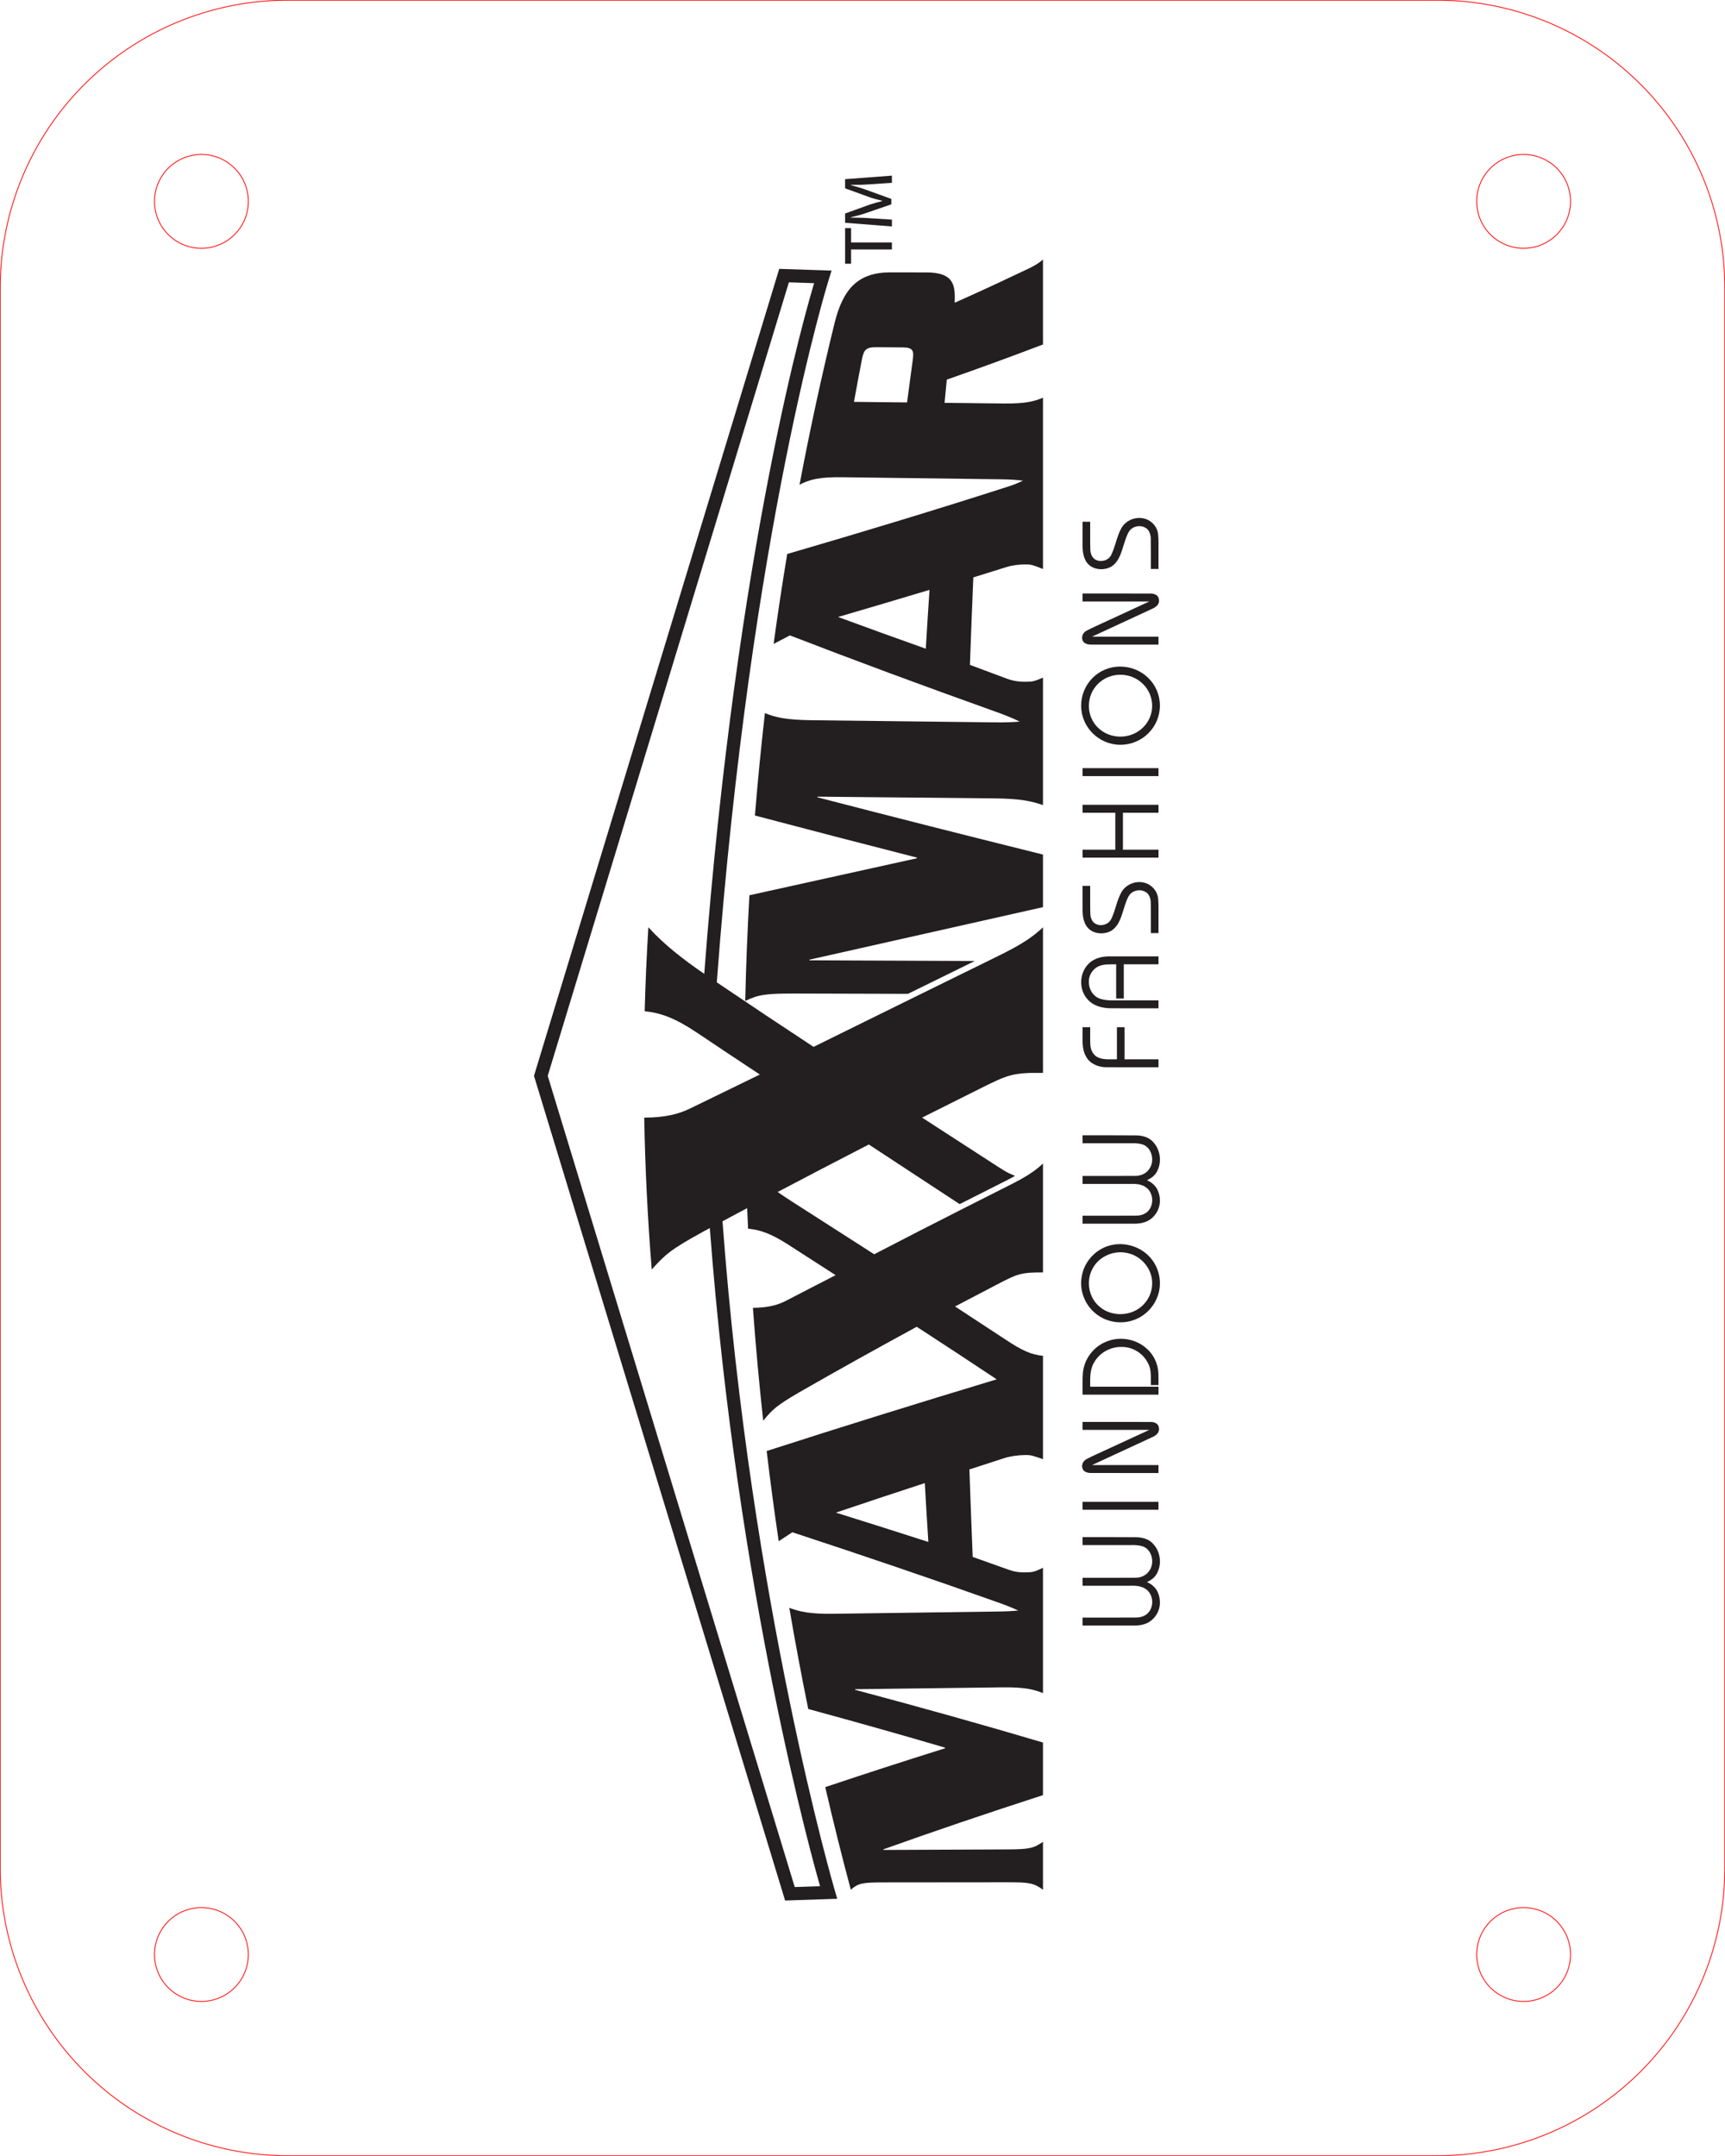 <?xml version="1.0" encoding="UTF-8" standalone="no"?>
<!-- Created with Inkscape (http://www.inkscape.org/) -->

<svg
   xmlns:dc="http://purl.org/dc/elements/1.1/"
   xmlns:cc="http://creativecommons.org/ns#"
   xmlns:rdf="http://www.w3.org/1999/02/22-rdf-syntax-ns#"
   xmlns:svg="http://www.w3.org/2000/svg"
   xmlns="http://www.w3.org/2000/svg"
   xmlns:sodipodi="http://sodipodi.sourceforge.net/DTD/sodipodi-0.dtd"
   xmlns:inkscape="http://www.inkscape.org/namespaces/inkscape"
   width="60.014mm"
   height="75.014mm"
   viewBox="0 0 212.648 265.798"
   id="svg2"
   version="1.1"
   inkscape:version="0.91 r13725"
   sodipodi:docname="MAXXMAR_LOGO_GRAY_vertic.svg"
   inkscape:export-filename="C:\Users\Work\Dropbox\Work\SolidWorks\Home Automation Neo\Wooden BOX - photon - V5\MAXXMAR LOGO\Maxxmar_logo_center.png"
   inkscape:export-xdpi="600"
   inkscape:export-ydpi="600">
  <defs
     id="defs4">
    <clipPath
       id="clipPath4150"
       clipPathUnits="userSpaceOnUse">
      <path
         inkscape:connector-curvature="0"
         id="path4152"
         d="M 0,612 792,612 792,0 0,0 0,612 Z" />
    </clipPath>
    <clipPath
       id="clipPath4377"
       clipPathUnits="userSpaceOnUse">
      <path
         inkscape:connector-curvature="0"
         id="path4379"
         d="M 0,612 792,612 792,0 0,0 0,612 Z" />
    </clipPath>
    <clipPath
       id="clipPath4606"
       clipPathUnits="userSpaceOnUse">
      <path
         inkscape:connector-curvature="0"
         id="path4608"
         d="M 0,612 792,612 792,0 0,0 0,612 Z" />
    </clipPath>
    <clipPath
       id="clipPath5696"
       clipPathUnits="userSpaceOnUse">
      <path
         inkscape:connector-curvature="0"
         id="path5698"
         d="M 0,612 792,612 792,0 0,0 0,612 Z" />
    </clipPath>
    <marker
       orient="auto"
       id="DistanceX"
       style="overflow:visible"
       refX="0"
       refY="0">
      <path
         id="path6125"
         d="M 3,-3 -3,3 M 0,-5 0,5"
         style="stroke:#000000;stroke-width:0.5"
         inkscape:connector-curvature="0" />
    </marker>
    <pattern
       id="Hatch"
       x="0"
       y="0"
       patternUnits="userSpaceOnUse"
       width="8"
       height="8">
      <path
         id="path6128"
         d="M8 4 l-4,4"
         stroke-width="0.25"
         stroke="#000000"
         linecap="square" />
      <path
         id="path6130"
         d="M6 2 l-4,4"
         stroke-width="0.25"
         stroke="#000000"
         linecap="square" />
      <path
         id="path6132"
         d="M4 0 l-4,4"
         stroke-width="0.25"
         stroke="#000000"
         linecap="square" />
    </pattern>
    <symbol
       id="*Model_Space" />
    <symbol
       id="*Paper_Space" />
    <symbol
       id="*Paper_Space0" />
  </defs>
  <sodipodi:namedview
     id="base"
     pagecolor="#ffffff"
     bordercolor="#666666"
     borderopacity="1.0"
     inkscape:pageopacity="0.0"
     inkscape:pageshadow="2"
     inkscape:zoom="2.8284271"
     inkscape:cx="58.031535"
     inkscape:cy="140.65373"
     inkscape:document-units="px"
     inkscape:current-layer="layer2"
     showgrid="false"
     inkscape:window-width="1858"
     inkscape:window-height="1058"
     inkscape:window-x="1272"
     inkscape:window-y="-8"
     inkscape:window-maximized="1"
     fit-margin-left="0"
     fit-margin-top="0"
     fit-margin-right="0"
     fit-margin-bottom="0"
     showguides="false"
     inkscape:guide-bbox="true">
    <sodipodi:guide
       position="-0.025,73.821"
       orientation="1,0"
       id="guide6195"
       inkscape:label=""
       inkscape:color="rgb(0,0,255)" />
    <sodipodi:guide
       position="-26.6,26.325"
       orientation="0,1"
       id="guide6197"
       inkscape:label=""
       inkscape:color="rgb(0,0,255)" />
  </sodipodi:namedview>
  <g
     inkscape:label="engrave"
     inkscape:groupmode="layer"
     id="layer1"
     transform="translate(-412.157,-220.001)"
     style="display:inline">
    <g
       id="g4389"
       transform="matrix(1.25,0,0,-1.25,445.181,347.807)" />
    <g
       id="g4393"
       transform="matrix(1.25,0,0,-1.25,379.223,328.1)" />
    <g
       id="g4397"
       transform="matrix(1.25,0,0,-1.25,208.668,352.229)" />
    <g
       id="g4401"
       transform="matrix(1.25,0,0,-1.25,284.004,371.512)" />
    <g
       id="g4405"
       transform="matrix(1.25,0,0,-1.25,329.297,364.706)" />
    <g
       id="g4409"
       transform="matrix(1.25,0,0,-1.25,322.628,306.787)" />
    <g
       id="g6083"
       transform="matrix(0,-0.594,0.594,0,219.365,517.422)">
      <g
         transform="matrix(1.25,0,0,-1.25,145.998,492.305)"
         id="g4381">
        <path
           inkscape:connector-curvature="0"
           transform="matrix(0.8,0,0,-0.8,-139.199,261.844)"
           id="path4383"
           d="m 305.414,270.383 -171.17,52.115 0.361,10.824 1.689,-0.498 c 0,0 59.34,-17.43 138.924,-23.316 0.913,1.705 1.828,3.402 2.74,5.117 -1.423,0.06 -2.843,0.123 -4.266,0.191 -0.244,2.59 -1.084,4.83 -3.213,8.174 -2.152,3.342 -4.297,6.674 -6.439,9.994 -1.739,-3.398 -3.479,-6.772 -5.223,-10.119 -0.925,-1.732 -1.529,-3.761 -1.557,-7.049 -7.817,0.573 -15.624,1.285 -23.416,2.137 2.297,1.934 3.02,2.578 5.869,7.457 4.549,7.925 9.089,16.081 13.615,24.408 -3.644,5.607 -7.279,11.143 -10.906,16.59 -4.941,-16.349 -9.905,-32.313 -14.883,-47.736 -6.249,0.744 -12.488,1.577 -18.713,2.5 0.618,0.938 1.236,1.881 1.854,2.83 -4.832,14.697 -9.654,28.893 -14.482,42.453 -0.651,1.853 -1.168,3.158 -1.758,4.422 -0.11,-1.065 -0.184,-2.306 -0.205,-3.869 -0.158,-11.465 -0.315,-22.931 -0.473,-34.395 -0.068,-4.995 0.421,-7.04 1.229,-9.238 -7.019,1.195 -14.018,2.505 -20.994,3.93 -2.66,9.775 -5.331,19.248 -8.02,28.387 -0.043,0.005 -0.085,0.008 -0.129,0.012 -2.709,-8.627 -5.399,-16.928 -8.064,-24.873 -7.129,1.647 -14.23,3.416 -21.299,5.305 1.326,1.516 1.519,2.304 1.521,6.834 0.007,8.602 0.016,17.206 0.023,25.809 0.002,4.529 -0.189,5.363 -1.545,7.238 l 9.947,0 c -1.367,-1.985 -1.559,-2.823 -1.578,-7.551 l -0.109,-25.543 c 0.041,-0.008 0.084,-0.016 0.125,-0.023 3.694,10.315 7.45,21.38 11.25,33.117 l 10.918,0 c 3.675,-12.375 7.316,-25.393 10.938,-38.973 0.044,-0.006 0.085,-0.013 0.129,-0.019 l 0.389,30.48 c 0.06,4.721 -0.435,6.588 -1.188,8.512 l 14.307,0 4.104,0 7.59,0 c -0.865,-1.853 -0.932,-2.013 -0.957,-3.863 -0.015,-1.091 0.163,-2.187 0.535,-3.207 0.891,-2.485 1.783,-4.99 2.676,-7.514 6.049,-0.251 12.104,-0.479 18.16,-0.684 0.784,2.401 1.567,4.813 2.35,7.238 0.405,1.241 0.619,2.937 0.637,4.277 0.015,1.252 -0.109,1.613 -0.859,3.752 l 14.252,0 1.479,0 5.723,0 c 0.234,-2.507 1.183,-4.451 3.287,-7.641 2.316,-3.505 4.636,-7.044 6.959,-10.607 1.535,2.914 3.07,5.846 4.602,8.795 2.101,4.045 2.493,4.808 2.461,9.453 l 1.963,0 16.316,0 4.328,0 c -1.301,-1.367 -2.265,-2.805 -3.213,-4.504 -0.657,-1.171 -1.308,-2.466 -2.053,-3.959 -1.268,-2.518 -2.535,-5.03 -3.807,-7.535 -3.244,-6.4 -6.498,-12.752 -9.762,-19.031 3.645,-5.673 7.301,-11.382 10.969,-17.107 0.641,-1.003 1.293,-1.976 1.955,-2.928 3.296,6.256 6.583,12.568 9.857,18.92 -4.139,6.3 -8.264,12.597 -12.375,18.854 1.271,2.505 2.539,5.018 3.807,7.537 0.748,1.491 1.395,2.788 2.053,3.959 0.721,-1.791 1.148,-2.38 2.695,-4.775 3.126,-4.825 6.26,-9.668 9.402,-14.512 2.031,4.039 4.059,8.087 6.08,12.139 2.77,5.564 3.284,6.601 3.199,12.943 l 14.764,0 9.945,0 5.51,0 c -2.921,-3.072 -4.547,-6.413 -6.947,-11.311 -0.021,-0.043 -0.041,-0.086 -0.062,-0.129 -2.265,-4.611 -4.541,-9.239 -6.818,-13.875 -3.647,-7.423 -7.311,-14.866 -10.988,-22.297 4.447,-6.76 8.911,-13.459 13.389,-20.08 94.402,7.038 146.014,23.281 146.014,23.281 l 1.715,0.541 0.363,-10.865 -167.494,-50.898 z m 0,2.854 164.697,50.047 -0.176,5.242 c -4.362,-1.33 -53.922,-16.015 -143.354,-22.807 2.993,-4.371 6.082,-8.337 9.67,-11.598 -5.805,-0.356 -11.613,-0.611 -17.424,-0.764 -0.36,3.479 -1.507,6.416 -4.398,10.766 -2.922,4.351 -5.838,8.731 -8.748,13.131 -2.297,-4.746 -4.603,-9.48 -6.912,-14.195 -1.229,-2.442 -2.023,-5.27 -2.029,-9.795 -10.516,0.188 -21.028,0.706 -31.52,1.559 3.083,2.806 4.052,3.746 7.85,10.672 0.247,0.458 0.494,0.922 0.74,1.381 -76.07,5.746 -132.127,21.593 -136.594,22.879 L 137.041,324.5 305.414,273.236 Z m -90.658,59.807 c 2.042,6.053 4.086,12.204 6.127,18.445 -4.074,0.23 -8.145,0.476 -12.215,0.74 2.029,-6.298 4.057,-12.694 6.088,-19.186 z"
           style="fill:#231f20;fill-opacity:1;fill-rule:nonzero;stroke:none" />
      </g>
      <g
         transform="matrix(1.25,0,0,-1.25,378.277,517.468)"
         id="g4385">
        <path
           inkscape:connector-curvature="0"
           transform="matrix(0.8,0,0,-0.8,-325.022,281.974)"
           id="path4387"
           d="m 320.961,314.221 c 1.361,2.922 1.554,4.186 1.531,11.135 l -0.066,22.627 c 2.279,4.636 4.552,9.265 6.82,13.879 l 0.146,-34.314 0.131,0.002 c 3.665,16.261 7.3,32.443 10.902,48.467 l 10.914,0 c 3.939,-15.846 7.905,-31.482 11.889,-46.824 0.043,0.002 0.087,0.006 0.131,0.01 -0.119,12.199 -0.237,24.397 -0.357,36.596 -0.055,5.665 -0.594,7.892 -1.393,10.219 l 18.408,0 8.045,0 c -0.816,-1.952 -0.875,-2.131 -0.852,-4.086 0.015,-1.155 0.222,-2.309 0.623,-3.369 0.96,-2.586 1.919,-5.155 2.879,-7.707 6.055,0.214 12.106,0.448 18.154,0.707 0.721,2.33 1.445,4.645 2.166,6.943 0.372,1.176 0.542,2.762 0.525,4.012 -0.018,1.17 -0.152,1.499 -0.953,3.5 l 17.217,0 3.516,0 14.826,0 c -0.754,-1.825 -1.252,-3.6 -1.203,-8.082 l 0.135,-12.342 c 1.606,0.151 3.212,0.305 4.818,0.461 2.419,6.895 4.848,13.557 7.297,19.963 l 17.633,0 c -1.356,-1.496 -2.13,-3.585 -3.412,-6.242 -1.859,-3.895 -3.709,-7.924 -5.549,-12.08 3.334,0.095 6.279,0.101 6.285,-5.838 0.004,-2.495 0.009,-4.989 0.012,-7.484 0.006,-6.734 -3.395,-9.825 -10.5,-11.605 -11.125,-2.723 -22.32,-5.147 -33.574,-7.275 1.126,2.191 1.615,4.16 1.553,8.945 -0.144,10.982 -0.288,21.965 -0.432,32.949 -0.025,1.898 -0.127,3.326 -0.289,4.496 -0.415,-0.902 -0.803,-1.834 -1.125,-2.805 -4.713,-14.639 -9.4,-30.068 -14.086,-46.141 -6.207,-1.031 -12.43,-1.971 -18.666,-2.822 0.59,1.13 1.182,2.254 1.77,3.377 -5.211,13.484 -10.423,27.559 -15.619,42.088 -0.837,2.385 -1.473,3.964 -2.266,5.611 -0.13,-1.337 -0.191,-2.97 -0.166,-5.119 0.149,-12.656 0.296,-25.314 0.443,-37.971 0.065,-5.516 0.61,-7.63 1.479,-9.789 -7.075,-0.807 -14.162,-1.499 -21.258,-2.078 -2.925,11.072 -5.838,22.293 -8.738,33.633 -0.044,-0.002 -0.086,-0.003 -0.129,-0.004 -2.546,-11.502 -5.107,-23.103 -7.682,-34.77 -7.308,-0.411 -14.619,-0.701 -21.934,-0.871 z m 79.688,19.27 c 1.877,6.419 3.753,12.747 5.629,18.977 -4.069,-0.274 -8.14,-0.53 -12.213,-0.771 2.194,-6.174 4.39,-12.244 6.584,-18.205 z m 44.652,3.299 c 2.941,0.532 5.881,1.084 8.814,1.65 1.978,0.385 2.549,0.842 2.531,2.994 -0.015,1.806 -0.03,3.611 -0.043,5.416 -0.018,2.149 -0.596,2.418 -2.58,2.145 -2.945,-0.407 -5.892,-0.805 -8.842,-1.188 0.04,-3.672 0.078,-7.345 0.119,-11.018 z"
           style="fill:#231f20;fill-opacity:1;fill-rule:nonzero;stroke:none" />
      </g>
      <g
         style="fill:#231f20;fill-opacity:1;stroke-width:0.6;stroke-miterlimit:4;stroke-dasharray:none"
         transform="matrix(1.25,0,0,-1.25,180.387,549.606)"
         id="g4417">
        <path
           sodipodi:nodetypes="ccccccccccccccccccccccc"
           inkscape:connector-curvature="0"
           id="path4419"
           d="m -9.773,-12.539 c -1.583,-0.046 -3.127,0.993 -3.627,2.505 -0.392,1.09 -0.216,2.26 -0.256,3.392 l 0,6.942 1.32,0 c 0.007,-2.963 -0.015,-5.927 0.012,-8.89 -0.004,-0.877 0.339,-1.795 1.115,-2.267 1.175,-0.754 2.993,-0.451 3.704,0.806 0.64,1.029 0.41,2.277 0.454,3.427 l 0,6.924 1.32,0 c 0.008,-2.94 -0.016,-5.88 0.013,-8.819 0.005,-0.851 0.367,-1.703 1.074,-2.203 1.259,-0.998 3.504,-0.585 4.115,0.971 0.354,1.059 0.191,2.194 0.229,3.291 l 0,6.76 1.32,0 C 1.011,-2.664 1.036,-5.629 1.006,-8.594 0.998,-9.689 0.664,-10.853 -0.238,-11.548 c -1.316,-1.138 -3.393,-1.333 -4.886,-0.433 -0.617,0.352 -1.02,0.957 -1.318,1.585 -0.337,-0.786 -0.918,-1.476 -1.723,-1.804 -0.504,-0.227 -1.057,-0.339 -1.609,-0.338 z"
           style="color:#000000;font-style:normal;font-variant:normal;font-weight:normal;font-stretch:normal;font-size:medium;line-height:normal;font-family:sans-serif;text-indent:0;text-align:start;text-decoration:none;text-decoration-line:none;text-decoration-style:solid;text-decoration-color:#000000;letter-spacing:normal;word-spacing:normal;text-transform:none;direction:ltr;block-progression:tb;writing-mode:lr-tb;baseline-shift:baseline;text-anchor:start;white-space:normal;clip-rule:nonzero;display:inline;overflow:visible;visibility:visible;opacity:1;isolation:auto;mix-blend-mode:normal;color-interpolation:sRGB;color-interpolation-filters:linearRGB;solid-color:#000000;solid-opacity:1;fill:#231f20;fill-opacity:1;fill-rule:nonzero;stroke:none;stroke-width:0.6;stroke-linecap:butt;stroke-linejoin:miter;stroke-miterlimit:4;stroke-dasharray:none;stroke-dashoffset:0;stroke-opacity:1;color-rendering:auto;image-rendering:auto;shape-rendering:auto;text-rendering:auto;enable-background:accumulate" />
      </g>
      <path
         sodipodi:nodetypes="ccccc"
         inkscape:connector-curvature="0"
         id="path4421"
         d="m 187.348,549.23 0,15.758 1.65,0 0,-15.758 z"
         style="color:#000000;font-style:normal;font-variant:normal;font-weight:normal;font-stretch:normal;font-size:medium;line-height:normal;font-family:sans-serif;text-indent:0;text-align:start;text-decoration:none;text-decoration-line:none;text-decoration-style:solid;text-decoration-color:#000000;letter-spacing:normal;word-spacing:normal;text-transform:none;direction:ltr;block-progression:tb;writing-mode:lr-tb;baseline-shift:baseline;text-anchor:start;white-space:normal;clip-rule:nonzero;display:inline;overflow:visible;visibility:visible;opacity:1;isolation:auto;mix-blend-mode:normal;color-interpolation:sRGB;color-interpolation-filters:linearRGB;solid-color:#000000;solid-opacity:1;fill:#231f20;fill-opacity:1;fill-rule:nonzero;stroke:none;stroke-width:0.75;stroke-linecap:butt;stroke-linejoin:miter;stroke-miterlimit:4;stroke-dasharray:none;stroke-dashoffset:0;stroke-opacity:1;color-rendering:auto;image-rendering:auto;shape-rendering:auto;text-rendering:auto;enable-background:accumulate" />
      <g
         style="fill:#231f20;fill-opacity:1;stroke-width:0.6;stroke-miterlimit:4;stroke-dasharray:none"
         transform="matrix(1.25,0,0,-1.25,204.305,549.606)"
         id="g4427">
        <path
           sodipodi:nodetypes="ccccccccccccccc"
           inkscape:connector-curvature="0"
           id="path4429"
           d="m -0.145,-12.396 c -0.704,-0.04 -1.135,0.596 -1.385,1.163 -1.544,3.319 -3.072,6.646 -4.615,9.966 l 0,-11.039 -1.32,0 c 0.003,3.725 -0.007,7.451 0.005,11.176 -0.002,0.57 0.167,1.303 0.808,1.455 0.597,0.19 1.235,-0.157 1.503,-0.7 0.572,-1.074 1.04,-2.201 1.562,-3.3 1.096,-2.37 2.185,-4.743 3.285,-7.111 l 0,11.088 1.32,0 c -0.004,-3.788 0.009,-7.576 -0.006,-11.364 0.007,-0.559 -0.272,-1.215 -0.887,-1.306 -0.089,-0.018 -0.18,-0.027 -0.27,-0.027 z"
           style="color:#000000;font-style:normal;font-variant:normal;font-weight:normal;font-stretch:normal;font-size:medium;line-height:normal;font-family:sans-serif;text-indent:0;text-align:start;text-decoration:none;text-decoration-line:none;text-decoration-style:solid;text-decoration-color:#000000;letter-spacing:normal;word-spacing:normal;text-transform:none;direction:ltr;block-progression:tb;writing-mode:lr-tb;baseline-shift:baseline;text-anchor:start;white-space:normal;clip-rule:nonzero;display:inline;overflow:visible;visibility:visible;opacity:1;isolation:auto;mix-blend-mode:normal;color-interpolation:sRGB;color-interpolation-filters:linearRGB;solid-color:#000000;solid-opacity:1;fill:#231f20;fill-opacity:1;fill-rule:nonzero;stroke:none;stroke-width:0.6;stroke-linecap:butt;stroke-linejoin:miter;stroke-miterlimit:4;stroke-dasharray:none;stroke-dashoffset:0;stroke-opacity:1;color-rendering:auto;image-rendering:auto;shape-rendering:auto;text-rendering:auto;enable-background:accumulate" />
      </g>
      <path
         style="color:#000000;font-style:normal;font-variant:normal;font-weight:normal;font-stretch:normal;font-size:medium;line-height:normal;font-family:sans-serif;text-indent:0;text-align:start;text-decoration:none;text-decoration-line:none;text-decoration-style:solid;text-decoration-color:#000000;letter-spacing:normal;word-spacing:normal;text-transform:none;direction:ltr;block-progression:tb;writing-mode:lr-tb;baseline-shift:baseline;text-anchor:start;white-space:normal;clip-rule:nonzero;display:inline;overflow:visible;visibility:visible;opacity:1;isolation:auto;mix-blend-mode:normal;color-interpolation:sRGB;color-interpolation-filters:linearRGB;solid-color:#000000;solid-opacity:1;fill:#231f20;fill-opacity:1;fill-rule:nonzero;stroke:none;stroke-width:0.6;stroke-linecap:butt;stroke-linejoin:miter;stroke-miterlimit:4;stroke-dasharray:none;stroke-dashoffset:0;stroke-opacity:1;color-rendering:auto;image-rendering:auto;shape-rendering:auto;text-rendering:auto;enable-background:accumulate"
         d="m 211.243,564.989 0,-15.759 c 1.501,0.022 3.006,-0.056 4.503,0.07 2.842,0.24 5.435,2.183 6.483,4.832 1.146,2.708 0.637,6.018 -1.287,8.246 -1.285,1.567 -3.247,2.519 -5.271,2.589 -0.813,0.042 -1.628,0.016 -2.442,0.023 l 0,-1.584 c 1.562,-0.033 3.237,0.186 4.64,-0.648 1.965,-0.996 3.28,-3.123 3.271,-5.33 0.085,-2.328 -1.164,-4.669 -3.218,-5.798 -1.509,-0.933 -3.328,-0.808 -5.03,-0.814 l 0,14.175 z"
         id="path4437"
         inkscape:connector-curvature="0"
         sodipodi:nodetypes="cccccccccccccc" />
      <g
         style="fill:#231f20;fill-opacity:1;stroke-width:0.6;stroke-miterlimit:4;stroke-dasharray:none"
         transform="matrix(1.25,0,0,-1.25,234.319,550.168)"
         id="g4443">
        <path
           sodipodi:nodetypes="ccccccccccccc"
           inkscape:connector-curvature="0"
           id="path4445"
           d="m 0.055,-12.09 c -2.514,-0.035 -4.937,1.558 -5.936,3.859 -1.028,2.234 -0.65,5.031 0.962,6.894 1.48,1.801 3.972,2.685 6.254,2.19 C 3.823,0.385 5.917,-1.676 6.396,-4.167 6.939,-6.73 5.823,-9.57 3.62,-11.011 2.574,-11.716 1.316,-12.094 0.055,-12.09 Z m -0.037,1.283 c 2.362,-0.041 4.542,1.78 5.022,4.075 0.536,2.218 -0.515,4.737 -2.555,5.806 -2.012,1.128 -4.769,0.696 -6.275,-1.072 -1.814,-1.996 -1.721,-5.367 0.185,-7.271 0.935,-0.975 2.272,-1.547 3.624,-1.538 z"
           style="color:#000000;font-style:normal;font-variant:normal;font-weight:normal;font-stretch:normal;font-size:medium;line-height:normal;font-family:sans-serif;text-indent:0;text-align:start;text-decoration:none;text-decoration-line:none;text-decoration-style:solid;text-decoration-color:#000000;letter-spacing:normal;word-spacing:normal;text-transform:none;direction:ltr;block-progression:tb;writing-mode:lr-tb;baseline-shift:baseline;text-anchor:start;white-space:normal;clip-rule:nonzero;display:inline;overflow:visible;visibility:visible;opacity:1;isolation:auto;mix-blend-mode:normal;color-interpolation:sRGB;color-interpolation-filters:linearRGB;solid-color:#000000;solid-opacity:1;fill:#231f20;fill-opacity:1;fill-rule:nonzero;stroke:none;stroke-width:0.6;stroke-linecap:butt;stroke-linejoin:miter;stroke-miterlimit:4;stroke-dasharray:none;stroke-dashoffset:0;stroke-opacity:1;color-rendering:auto;image-rendering:auto;shape-rendering:auto;text-rendering:auto;enable-background:accumulate" />
      </g>
      <g
         style="fill:#231f20;fill-opacity:1;stroke-width:0.6;stroke-miterlimit:4;stroke-dasharray:none"
         transform="matrix(1.25,0,0,-1.25,263.794,549.606)"
         id="g4451">
        <path
           sodipodi:nodetypes="ccccccccccccccccccccccc"
           inkscape:connector-curvature="0"
           id="path4453"
           d="m -9.773,-12.539 c -1.583,-0.046 -3.127,0.993 -3.627,2.505 -0.392,1.09 -0.216,2.26 -0.256,3.392 l 0,6.942 1.32,0 c 0.007,-2.963 -0.015,-5.927 0.012,-8.89 -0.004,-0.877 0.339,-1.795 1.115,-2.267 1.175,-0.754 2.993,-0.451 3.704,0.806 0.64,1.029 0.41,2.277 0.454,3.427 l 0,6.924 1.32,0 c 0.008,-2.94 -0.016,-5.88 0.013,-8.819 0.005,-0.851 0.367,-1.703 1.074,-2.203 1.259,-0.998 3.504,-0.585 4.115,0.971 0.354,1.059 0.191,2.194 0.229,3.291 l 0,6.76 1.32,0 C 1.011,-2.664 1.036,-5.629 1.006,-8.594 0.998,-9.689 0.664,-10.853 -0.238,-11.548 c -1.316,-1.138 -3.393,-1.333 -4.886,-0.433 -0.617,0.352 -1.02,0.957 -1.318,1.585 -0.337,-0.786 -0.918,-1.476 -1.723,-1.804 -0.504,-0.227 -1.057,-0.339 -1.609,-0.338 z"
           style="color:#000000;font-style:normal;font-variant:normal;font-weight:normal;font-stretch:normal;font-size:medium;line-height:normal;font-family:sans-serif;text-indent:0;text-align:start;text-decoration:none;text-decoration-line:none;text-decoration-style:solid;text-decoration-color:#000000;letter-spacing:normal;word-spacing:normal;text-transform:none;direction:ltr;block-progression:tb;writing-mode:lr-tb;baseline-shift:baseline;text-anchor:start;white-space:normal;clip-rule:nonzero;display:inline;overflow:visible;visibility:visible;opacity:1;isolation:auto;mix-blend-mode:normal;color-interpolation:sRGB;color-interpolation-filters:linearRGB;solid-color:#000000;solid-opacity:1;fill:#231f20;fill-opacity:1;fill-rule:nonzero;stroke:none;stroke-width:0.6;stroke-linecap:butt;stroke-linejoin:miter;stroke-miterlimit:4;stroke-dasharray:none;stroke-dashoffset:0;stroke-opacity:1;color-rendering:auto;image-rendering:auto;shape-rendering:auto;text-rendering:auto;enable-background:accumulate" />
      </g>
      <g
         style="fill:#231f20;fill-opacity:1;stroke-width:0.6;stroke-miterlimit:4;stroke-dasharray:none"
         transform="matrix(1.25,0,0,-1.25,280.466,564.614)"
         id="g4459">
        <path
           sodipodi:nodetypes="ccccccccccccccc"
           inkscape:connector-curvature="0"
           id="path4461"
           d="m -1.02,-0.301 c 0.004,2.93 -0.009,5.86 0.007,8.79 0.03,1.265 0.591,2.595 1.742,3.224 1.031,0.61 2.251,0.609 3.41,0.594 l 1.49,0 0,-1.268 C 4.64,11.028 3.649,11.065 2.662,11.013 1.802,10.957 0.914,10.503 0.585,9.668 0.177,8.703 0.332,7.64 0.301,6.622 c 0.127,-0.051 0.349,-0.007 0.513,-0.022 l 4.815,0 0,-1.266 -5.328,0 0,-5.635 z"
           style="color:#000000;font-style:normal;font-variant:normal;font-weight:normal;font-stretch:normal;font-size:medium;line-height:normal;font-family:sans-serif;text-indent:0;text-align:start;text-decoration:none;text-decoration-line:none;text-decoration-style:solid;text-decoration-color:#000000;letter-spacing:normal;word-spacing:normal;text-transform:none;direction:ltr;block-progression:tb;writing-mode:lr-tb;baseline-shift:baseline;text-anchor:start;white-space:normal;clip-rule:nonzero;display:inline;overflow:visible;visibility:visible;opacity:1;isolation:auto;mix-blend-mode:normal;color-interpolation:sRGB;color-interpolation-filters:linearRGB;solid-color:#000000;solid-opacity:1;fill:#231f20;fill-opacity:1;fill-rule:nonzero;stroke:none;stroke-width:0.6;stroke-linecap:butt;stroke-linejoin:miter;stroke-miterlimit:4;stroke-dasharray:none;stroke-dashoffset:0;stroke-opacity:1;color-rendering:auto;image-rendering:auto;shape-rendering:auto;text-rendering:auto;enable-background:accumulate" />
      </g>
      <g
         style="fill:#231f20;fill-opacity:1;stroke-width:0.6;stroke-miterlimit:4;stroke-dasharray:none"
         transform="matrix(1.25,0,0,-1.25,301.837,564.614)"
         id="g4467">
        <path
           sodipodi:nodetypes="ccccccccccccccccc"
           inkscape:connector-curvature="0"
           id="path4469"
           d="m -8.326,-0.301 c 0.005,2.678 -0.01,5.356 0.008,8.034 0.028,1.344 0.394,2.779 1.437,3.7 1.638,1.564 4.513,1.441 6.038,-0.221 0.911,-0.96 1.173,-2.339 1.142,-3.621 0.004,-2.631 6.9322e-4,-5.261 0.002,-7.892 l -1.32,0 0,5.762 -5.689,0 0,1.266 5.689,0 C -1.042,7.759 -0.939,8.862 -1.427,9.809 -1.925,10.701 -2.911,11.299 -3.941,11.256 -5.173,11.289 -6.439,10.51 -6.768,9.288 -7.127,8.164 -6.978,6.974 -7.01,5.814 l 0,-6.115 z"
           style="color:#000000;font-style:normal;font-variant:normal;font-weight:normal;font-stretch:normal;font-size:medium;line-height:normal;font-family:sans-serif;text-indent:0;text-align:start;text-decoration:none;text-decoration-line:none;text-decoration-style:solid;text-decoration-color:#000000;letter-spacing:normal;word-spacing:normal;text-transform:none;direction:ltr;block-progression:tb;writing-mode:lr-tb;baseline-shift:baseline;text-anchor:start;white-space:normal;clip-rule:nonzero;display:inline;overflow:visible;visibility:visible;opacity:1;isolation:auto;mix-blend-mode:normal;color-interpolation:sRGB;color-interpolation-filters:linearRGB;solid-color:#000000;solid-opacity:1;fill:#231f20;fill-opacity:1;fill-rule:nonzero;stroke:none;stroke-width:0.6;stroke-linecap:butt;stroke-linejoin:miter;stroke-miterlimit:4;stroke-dasharray:none;stroke-dashoffset:0;stroke-opacity:1;color-rendering:auto;image-rendering:auto;shape-rendering:auto;text-rendering:auto;enable-background:accumulate" />
      </g>
      <g
         style="fill:#231f20;fill-opacity:1;stroke-width:0.6;stroke-miterlimit:4;stroke-dasharray:none"
         transform="matrix(1.25,0,0,-1.25,307.416,564.614)"
         id="g4475">
        <path
           sodipodi:nodetypes="ccccccccccccccccccc"
           inkscape:connector-curvature="0"
           id="path4477"
           d="m -0.301,-0.301 0,1.268 C 1.373,0.974 3.048,0.951 4.722,0.98 5.454,0.997 6.296,1.251 6.603,1.986 7.077,2.924 6.71,4.193 5.769,4.684 4.846,5.176 3.816,5.406 2.834,5.746 1.683,6.105 0.438,6.686 -0.073,7.856 -0.579,9.067 -0.388,10.671 0.68,11.523 c 1.015,0.8 2.361,0.798 3.592,0.783 l 3.263,0 0,-1.268 c -1.527,-0.01 -3.055,0.021 -4.582,-0.02 -0.694,-0.016 -1.466,-0.284 -1.761,-0.967 C 0.768,9.155 1.143,7.956 2.065,7.534 3.448,6.851 5.02,6.647 6.382,5.912 7.687,5.235 8.404,3.662 8.104,2.231 7.874,0.933 6.734,-0.119 5.422,-0.244 4.337,-0.346 3.244,-0.283 2.155,-0.301 Z"
           style="color:#000000;font-style:normal;font-variant:normal;font-weight:normal;font-stretch:normal;font-size:medium;line-height:normal;font-family:sans-serif;text-indent:0;text-align:start;text-decoration:none;text-decoration-line:none;text-decoration-style:solid;text-decoration-color:#000000;letter-spacing:normal;word-spacing:normal;text-transform:none;direction:ltr;block-progression:tb;writing-mode:lr-tb;baseline-shift:baseline;text-anchor:start;white-space:normal;clip-rule:nonzero;display:inline;overflow:visible;visibility:visible;opacity:1;isolation:auto;mix-blend-mode:normal;color-interpolation:sRGB;color-interpolation-filters:linearRGB;solid-color:#000000;solid-opacity:1;fill:#231f20;fill-opacity:1;fill-rule:nonzero;stroke:none;stroke-width:0.6;stroke-linecap:butt;stroke-linejoin:miter;stroke-miterlimit:4;stroke-dasharray:none;stroke-dashoffset:0;stroke-opacity:1;color-rendering:auto;image-rendering:auto;shape-rendering:auto;text-rendering:auto;enable-background:accumulate" />
      </g>
      <g
         style="fill:#231f20;fill-opacity:1;stroke-width:0.6;stroke-miterlimit:4;stroke-dasharray:none"
         transform="matrix(1.25,0,0,-1.25,333.292,564.614)"
         id="g4483">
        <path
           sodipodi:nodetypes="ccccccccccccc"
           inkscape:connector-curvature="0"
           id="path4485"
           d="m -8.473,-0.301 0,12.607 1.32,0 0,-5.438 6.131,0 0,5.438 1.322,0 0,-12.607 -1.322,0 0,5.904 -6.131,0 0,-5.904 z"
           style="color:#000000;font-style:normal;font-variant:normal;font-weight:normal;font-stretch:normal;font-size:medium;line-height:normal;font-family:sans-serif;text-indent:0;text-align:start;text-decoration:none;text-decoration-line:none;text-decoration-style:solid;text-decoration-color:#000000;letter-spacing:normal;word-spacing:normal;text-transform:none;direction:ltr;block-progression:tb;writing-mode:lr-tb;baseline-shift:baseline;text-anchor:start;white-space:normal;clip-rule:nonzero;display:inline;overflow:visible;visibility:visible;opacity:1;isolation:auto;mix-blend-mode:normal;color-interpolation:sRGB;color-interpolation-filters:linearRGB;solid-color:#000000;solid-opacity:1;fill:#231f20;fill-opacity:1;fill-rule:nonzero;stroke:none;stroke-width:0.6;stroke-linecap:butt;stroke-linejoin:miter;stroke-miterlimit:4;stroke-dasharray:none;stroke-dashoffset:0;stroke-opacity:1;color-rendering:auto;image-rendering:auto;shape-rendering:auto;text-rendering:auto;enable-background:accumulate" />
      </g>
      <path
         sodipodi:nodetypes="cccccc"
         inkscape:connector-curvature="0"
         id="path4487"
         d="m 339.621,549.23 0,15.758 1.652,0 0,-0.375 0,-15.383 z"
         style="color:#000000;font-style:normal;font-variant:normal;font-weight:normal;font-stretch:normal;font-size:medium;line-height:normal;font-family:sans-serif;text-indent:0;text-align:start;text-decoration:none;text-decoration-line:none;text-decoration-style:solid;text-decoration-color:#000000;letter-spacing:normal;word-spacing:normal;text-transform:none;direction:ltr;block-progression:tb;writing-mode:lr-tb;baseline-shift:baseline;text-anchor:start;white-space:normal;clip-rule:nonzero;display:inline;overflow:visible;visibility:visible;opacity:1;isolation:auto;mix-blend-mode:normal;color-interpolation:sRGB;color-interpolation-filters:linearRGB;solid-color:#000000;solid-opacity:1;fill:#231f20;fill-opacity:1;fill-rule:nonzero;stroke:none;stroke-width:0.75;stroke-linecap:butt;stroke-linejoin:miter;stroke-miterlimit:4;stroke-dasharray:none;stroke-dashoffset:0;stroke-opacity:1;color-rendering:auto;image-rendering:auto;shape-rendering:auto;text-rendering:auto;enable-background:accumulate" />
      <g
         style="fill:#231f20;fill-opacity:1;stroke-width:0.6;stroke-miterlimit:4;stroke-dasharray:none"
         transform="matrix(1.25,0,0,-1.25,354.193,550.168)"
         id="g4493">
        <path
           sodipodi:nodetypes="ssssssssss"
           inkscape:connector-curvature="0"
           id="path4495"
           d="m 0.055,-12.09 c -3.6,0 -6.51,2.931 -6.51,6.564 0,3.566 2.925,6.51 6.475,6.51 3.614,0 6.51,-2.876 6.51,-6.457 0,-3.683 -2.875,-6.617 -6.475,-6.617 z m -0.035,1.283 c 2.838,0 5.154,2.362 5.154,5.262 0,2.94 -2.273,5.244 -5.174,5.244 -2.861,0 -5.1,-2.301 -5.1,-5.225 0,-2.94 2.278,-5.281 5.119,-5.281 z"
           style="color:#000000;font-style:normal;font-variant:normal;font-weight:normal;font-stretch:normal;font-size:medium;line-height:normal;font-family:sans-serif;text-indent:0;text-align:start;text-decoration:none;text-decoration-line:none;text-decoration-style:solid;text-decoration-color:#000000;letter-spacing:normal;word-spacing:normal;text-transform:none;direction:ltr;block-progression:tb;writing-mode:lr-tb;baseline-shift:baseline;text-anchor:start;white-space:normal;clip-rule:nonzero;display:inline;overflow:visible;visibility:visible;opacity:1;isolation:auto;mix-blend-mode:normal;color-interpolation:sRGB;color-interpolation-filters:linearRGB;solid-color:#000000;solid-opacity:1;fill:#231f20;fill-opacity:1;fill-rule:nonzero;stroke:none;stroke-width:0.6;stroke-linecap:butt;stroke-linejoin:miter;stroke-miterlimit:4;stroke-dasharray:none;stroke-dashoffset:0;stroke-opacity:1;color-rendering:auto;image-rendering:auto;shape-rendering:auto;text-rendering:auto;enable-background:accumulate" />
      </g>
      <g
         style="fill:#231f20;fill-opacity:1;stroke-width:0.6;stroke-miterlimit:4;stroke-dasharray:none"
         transform="matrix(1.25,0,0,-1.25,376.244,549.606)"
         id="g4501">
        <path
           sodipodi:nodetypes="ccccccccccccccc"
           inkscape:connector-curvature="0"
           id="path4503"
           d="m -0.145,-12.396 c -0.665,-0.039 -1.103,0.537 -1.344,1.081 -1.563,3.344 -3.098,6.701 -4.656,10.046 l 0,-11.037 -1.32,0 c 0.003,3.725 -0.007,7.451 0.005,11.176 -0.002,0.57 0.167,1.303 0.809,1.455 0.597,0.19 1.235,-0.157 1.503,-0.7 0.571,-1.074 1.04,-2.2 1.562,-3.299 1.095,-2.364 2.192,-4.761 3.285,-7.105 l 0,11.082 1.32,0 c -0.004,-3.788 0.009,-7.576 -0.006,-11.364 0.007,-0.559 -0.272,-1.215 -0.887,-1.306 -0.089,-0.018 -0.18,-0.027 -0.27,-0.027 z"
           style="color:#000000;font-style:normal;font-variant:normal;font-weight:normal;font-stretch:normal;font-size:medium;line-height:normal;font-family:sans-serif;text-indent:0;text-align:start;text-decoration:none;text-decoration-line:none;text-decoration-style:solid;text-decoration-color:#000000;letter-spacing:normal;word-spacing:normal;text-transform:none;direction:ltr;block-progression:tb;writing-mode:lr-tb;baseline-shift:baseline;text-anchor:start;white-space:normal;clip-rule:nonzero;display:inline;overflow:visible;visibility:visible;opacity:1;isolation:auto;mix-blend-mode:normal;color-interpolation:sRGB;color-interpolation-filters:linearRGB;solid-color:#000000;solid-opacity:1;fill:#231f20;fill-opacity:1;fill-rule:nonzero;stroke:none;stroke-width:0.6;stroke-linecap:butt;stroke-linejoin:miter;stroke-miterlimit:4;stroke-dasharray:none;stroke-dashoffset:0;stroke-opacity:1;color-rendering:auto;image-rendering:auto;shape-rendering:auto;text-rendering:auto;enable-background:accumulate" />
      </g>
      <g
         style="fill:#231f20;fill-opacity:1;stroke-width:0.6;stroke-miterlimit:4;stroke-dasharray:none"
         transform="matrix(1.25,0,0,-1.25,382.993,564.614)"
         id="g4509">
        <path
           inkscape:connector-curvature="0"
           id="path4511"
           d="m -0.301,-0.301 c 0,0.423 0,0.845 0,1.268 C 1.373,0.974 3.047,0.951 4.72,0.98 5.453,0.996 6.296,1.253 6.603,1.986 7.077,2.924 6.711,4.193 5.768,4.683 4.828,5.184 3.777,5.416 2.776,5.766 1.645,6.122 0.429,6.707 -0.073,7.856 c -0.506,1.211 -0.316,2.815 0.752,3.668 1.015,0.8 2.361,0.798 3.592,0.783 1.088,0 2.175,0 3.263,0 0,-0.423 0,-0.845 0,-1.268 -1.527,-0.01 -3.056,0.021 -4.582,-0.02 C 2.259,11.005 1.488,10.734 1.193,10.054 0.763,9.156 1.143,7.956 2.064,7.534 3.448,6.851 5.02,6.647 6.382,5.912 7.654,5.252 8.368,3.74 8.122,2.337 7.934,1.019 6.812,-0.085 5.487,-0.235 4.431,-0.351 3.366,-0.282 2.305,-0.301 c -0.869,0 -1.737,0 -2.606,0 z"
           style="color:#000000;font-style:normal;font-variant:normal;font-weight:normal;font-stretch:normal;font-size:medium;line-height:normal;font-family:sans-serif;text-indent:0;text-align:start;text-decoration:none;text-decoration-line:none;text-decoration-style:solid;text-decoration-color:#000000;letter-spacing:normal;word-spacing:normal;text-transform:none;direction:ltr;block-progression:tb;writing-mode:lr-tb;baseline-shift:baseline;text-anchor:start;white-space:normal;clip-rule:nonzero;display:inline;overflow:visible;visibility:visible;opacity:1;isolation:auto;mix-blend-mode:normal;color-interpolation:sRGB;color-interpolation-filters:linearRGB;solid-color:#000000;solid-opacity:1;fill:#231f20;fill-opacity:1;fill-rule:nonzero;stroke:none;stroke-width:0.6;stroke-linecap:butt;stroke-linejoin:miter;stroke-miterlimit:4;stroke-dasharray:none;stroke-dashoffset:0;stroke-opacity:1;color-rendering:auto;image-rendering:auto;shape-rendering:auto;text-rendering:auto;enable-background:accumulate" />
      </g>
      <g
         transform="matrix(1.25,0,0,-1.25,461.745,509.017)"
         id="g4513">
        <path
           inkscape:connector-curvature="0"
           id="path4515"
           style="fill:#231f20;fill-opacity:1;fill-rule:nonzero;stroke:none"
           d="M 0.816,-0.518 0.504,4.169 c -0.039,0.605 0,1.347 -0.02,2.108 l -0.059,0 C 0.23,5.555 -0.004,4.734 -0.238,4.051 l -1.62,-4.472 -0.9,0 -1.581,4.59 c -0.196,0.624 -0.391,1.386 -0.567,2.108 l -0.059,0 c -0.018,-0.742 0,-1.405 -0.039,-2.108 l -0.292,-4.687 -1.133,0 0.606,7.771 1.543,0 1.522,-4.217 c 0.196,-0.586 0.352,-1.23 0.548,-1.952 l 0.038,0 c 0.175,0.722 0.352,1.405 0.548,1.972 l 1.522,4.198 1.523,0 0.586,-7.771 -1.191,0 z m -7.518,7.771 0,-0.995 -2.382,0 0,-6.776 -1.172,0 0,6.776 -2.363,0 0,0.995 5.917,0 z" />
      </g>
    </g>
  </g>
  <g
     inkscape:groupmode="layer"
     id="layer2"
     inkscape:label="cut"
     style="display:inline">
    <g
       id="g6137"
       inkscape:label="0"
       transform="matrix(0,-1,1,0,-946.036,132.899)"
       style="stroke:#ff0000;stroke-width:0.1;stroke-miterlimit:4;stroke-dasharray:none;stroke-opacity:1">
      <path
         id="path6139"
         d="m -102.288,1133.858 a 5.782,5.782 0 1 0 -11.565,0 5.782,5.782 0 1 0 11.565,0 z"
         style="fill:none;stroke:#ff0000;stroke-width:0.1;stroke-linecap:round;stroke-miterlimit:4;stroke-dasharray:none;stroke-opacity:1"
         inkscape:connector-curvature="0" />
      <path
         id="path6141"
         d="m 113.853,1133.858 a 5.782,5.782 0 1 0 -11.565,0 5.782,5.782 0 1 0 11.565,0 z"
         style="fill:none;stroke:#ff0000;stroke-width:0.1;stroke-linecap:round;stroke-miterlimit:4;stroke-dasharray:none;stroke-opacity:1"
         inkscape:connector-curvature="0" />
      <path
         id="path6143"
         d="m 113.853,970.866 a 5.782,5.782 0 1 0 -11.565,0 5.782,5.782 0 1 0 11.565,0 z"
         style="fill:none;stroke:#ff0000;stroke-width:0.1;stroke-linecap:round;stroke-miterlimit:4;stroke-dasharray:none;stroke-opacity:1"
         inkscape:connector-curvature="0" />
      <path
         id="path6145"
         d="m -102.288,970.866 a 5.782,5.782 0 1 0 -11.565,0 5.782,5.782 0 1 0 11.565,0 z"
         style="fill:none;stroke:#ff0000;stroke-width:0.1;stroke-linecap:round;stroke-miterlimit:4;stroke-dasharray:none;stroke-opacity:1"
         inkscape:connector-curvature="0" />
      <path
         id="path6147"
         d="m 132.874,1123.228 0,-141.732"
         style="fill:none;stroke:#ff0000;stroke-width:0.1;stroke-linecap:round;stroke-miterlimit:4;stroke-dasharray:none;stroke-opacity:1"
         inkscape:connector-curvature="0" />
      <path
         id="path6149"
         d="M 132.874,981.496 A 35.433,35.433 0 0 0 97.441,946.063"
         style="fill:none;stroke:#ff0000;stroke-width:0.1;stroke-linecap:round;stroke-miterlimit:4;stroke-dasharray:none;stroke-opacity:1"
         inkscape:connector-curvature="0" />
      <path
         id="path6151"
         d="m -97.441,946.063 194.882,0"
         style="fill:none;stroke:#ff0000;stroke-width:0.1;stroke-linecap:round;stroke-miterlimit:4;stroke-dasharray:none;stroke-opacity:1"
         inkscape:connector-curvature="0" />
      <path
         id="path6153"
         d="m -97.441,946.063 a 35.433,35.433 0 0 0 -35.433,35.433"
         style="fill:none;stroke:#ff0000;stroke-width:0.1;stroke-linecap:round;stroke-miterlimit:4;stroke-dasharray:none;stroke-opacity:1"
         inkscape:connector-curvature="0" />
      <path
         id="path6155"
         d="m -132.874,1123.228 0,-141.732"
         style="fill:none;stroke:#ff0000;stroke-width:0.1;stroke-linecap:round;stroke-miterlimit:4;stroke-dasharray:none;stroke-opacity:1"
         inkscape:connector-curvature="0" />
      <path
         id="path6157"
         d="m -132.874,1123.228 a 35.433,35.433 0 0 0 35.433,35.433"
         style="fill:none;stroke:#ff0000;stroke-width:0.1;stroke-linecap:round;stroke-miterlimit:4;stroke-dasharray:none;stroke-opacity:1"
         inkscape:connector-curvature="0" />
      <path
         id="path6159"
         d="m -97.441,1158.661 194.882,0"
         style="fill:none;stroke:#ff0000;stroke-width:0.1;stroke-linecap:round;stroke-miterlimit:4;stroke-dasharray:none;stroke-opacity:1"
         inkscape:connector-curvature="0" />
      <path
         id="path6161"
         d="m 97.441,1158.661 a 35.433,35.433 0 0 0 35.433,-35.433"
         style="fill:none;stroke:#ff0000;stroke-width:0.1;stroke-linecap:round;stroke-miterlimit:4;stroke-dasharray:none;stroke-opacity:1"
         inkscape:connector-curvature="0" />
    </g>
  </g>
</svg>
